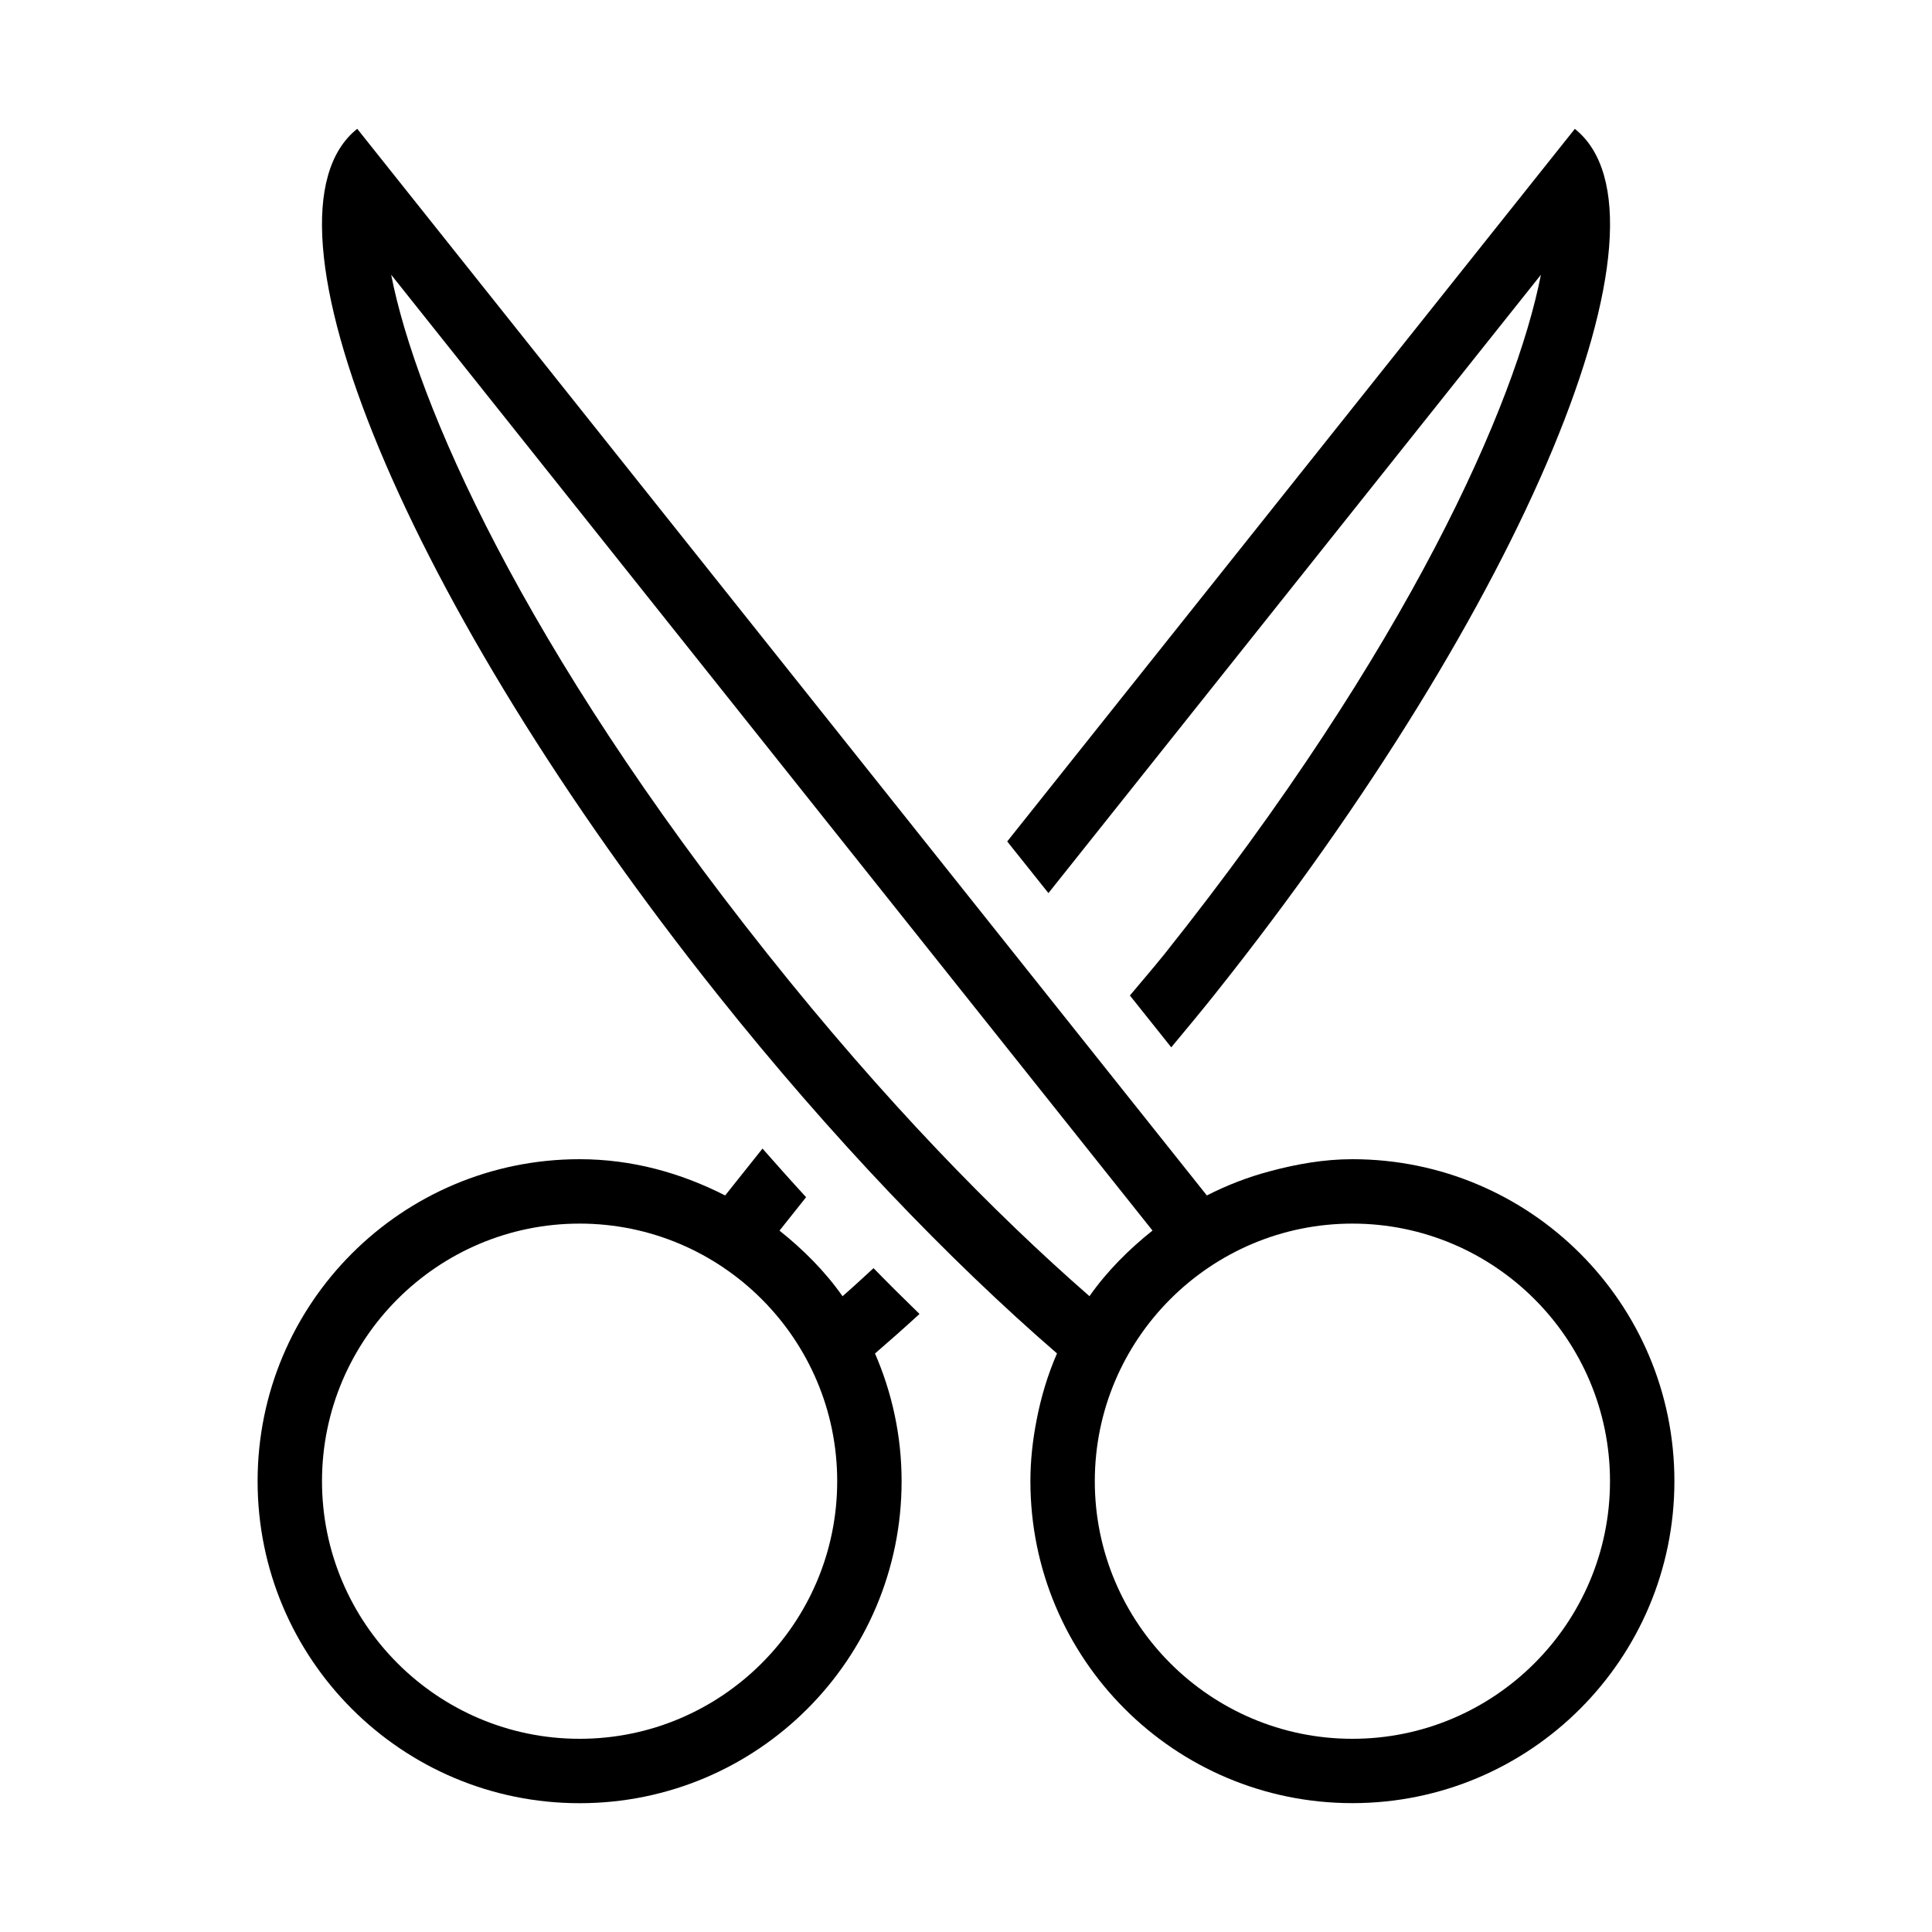 <?xml version="1.0" encoding="iso-8859-1"?>
<!DOCTYPE svg PUBLIC "-//W3C//DTD SVG 1.1//EN" "http://www.w3.org/Graphics/SVG/1.1/DTD/svg11.dtd">
<svg version="1.1" xmlns="http://www.w3.org/2000/svg" xmlns:xlink="http://www.w3.org/1999/xlink" x="0px" y="0px" width="30" height="30" viewBox="0 0 30 30" xml:space="preserve">
    <g transform="translate(-210 -200)">
        <g xmlns="http://www.w3.org/2000/svg" xmlns:xlink="http://www.w3.org/1999/xlink" id="scissor-7">
		<path d="M221.84,217.835l-0.58,0.728c-0.682-0.348-1.441-0.563-2.26-0.563c-2.762,0-5,2.238-5,5s2.238,5,5,5s5-2.238,5-5    c0-0.705-0.149-1.375-0.413-1.983c0.229-0.198,0.458-0.4,0.691-0.614c-0.239-0.232-0.478-0.469-0.714-0.711    c-0.161,0.148-0.324,0.299-0.481,0.436c-0.273-0.388-0.608-0.723-0.979-1.019l0.413-0.519    C222.288,218.341,222.063,218.088,221.84,217.835z M223,223c0,2.206-1.794,4-4,4s-4-1.794-4-4s1.794-4,4-4S223,220.794,223,223z"/>
		<path d="M227.545,215.458l0.642,0.805c0.225-0.271,0.45-0.54,0.673-0.82c4.818-6.048,7.322-12.065,5.594-13.442l-8.814,11.065    l0.64,0.802l7.647-9.601c-0.39,1.993-2.049,5.783-5.849,10.553C227.896,215.046,227.724,215.242,227.545,215.458z"/>
		<path d="M231,218c-0.445,0-0.87,0.077-1.281,0.187c-0.344,0.091-0.669,0.218-0.979,0.376L215.547,202    c-1.729,1.377,0.775,7.395,5.594,13.442c1.759,2.208,3.581,4.11,5.272,5.574c-0.143,0.329-0.248,0.675-0.317,1.036    c-0.06,0.307-0.096,0.623-0.096,0.947c0,2.762,2.238,5,5,5s5-2.238,5-5S233.762,218,231,218z M221.923,214.819    c-3.8-4.77-5.459-8.56-5.849-10.553l11.822,14.842c-0.371,0.296-0.706,0.631-0.979,1.019    C225.43,218.829,223.734,217.094,221.923,214.819z M231,227c-2.206,0-4-1.794-4-4s1.794-4,4-4s4,1.794,4,4S233.206,227,231,227z"/>
	</g>
	
    </g>
</svg>
